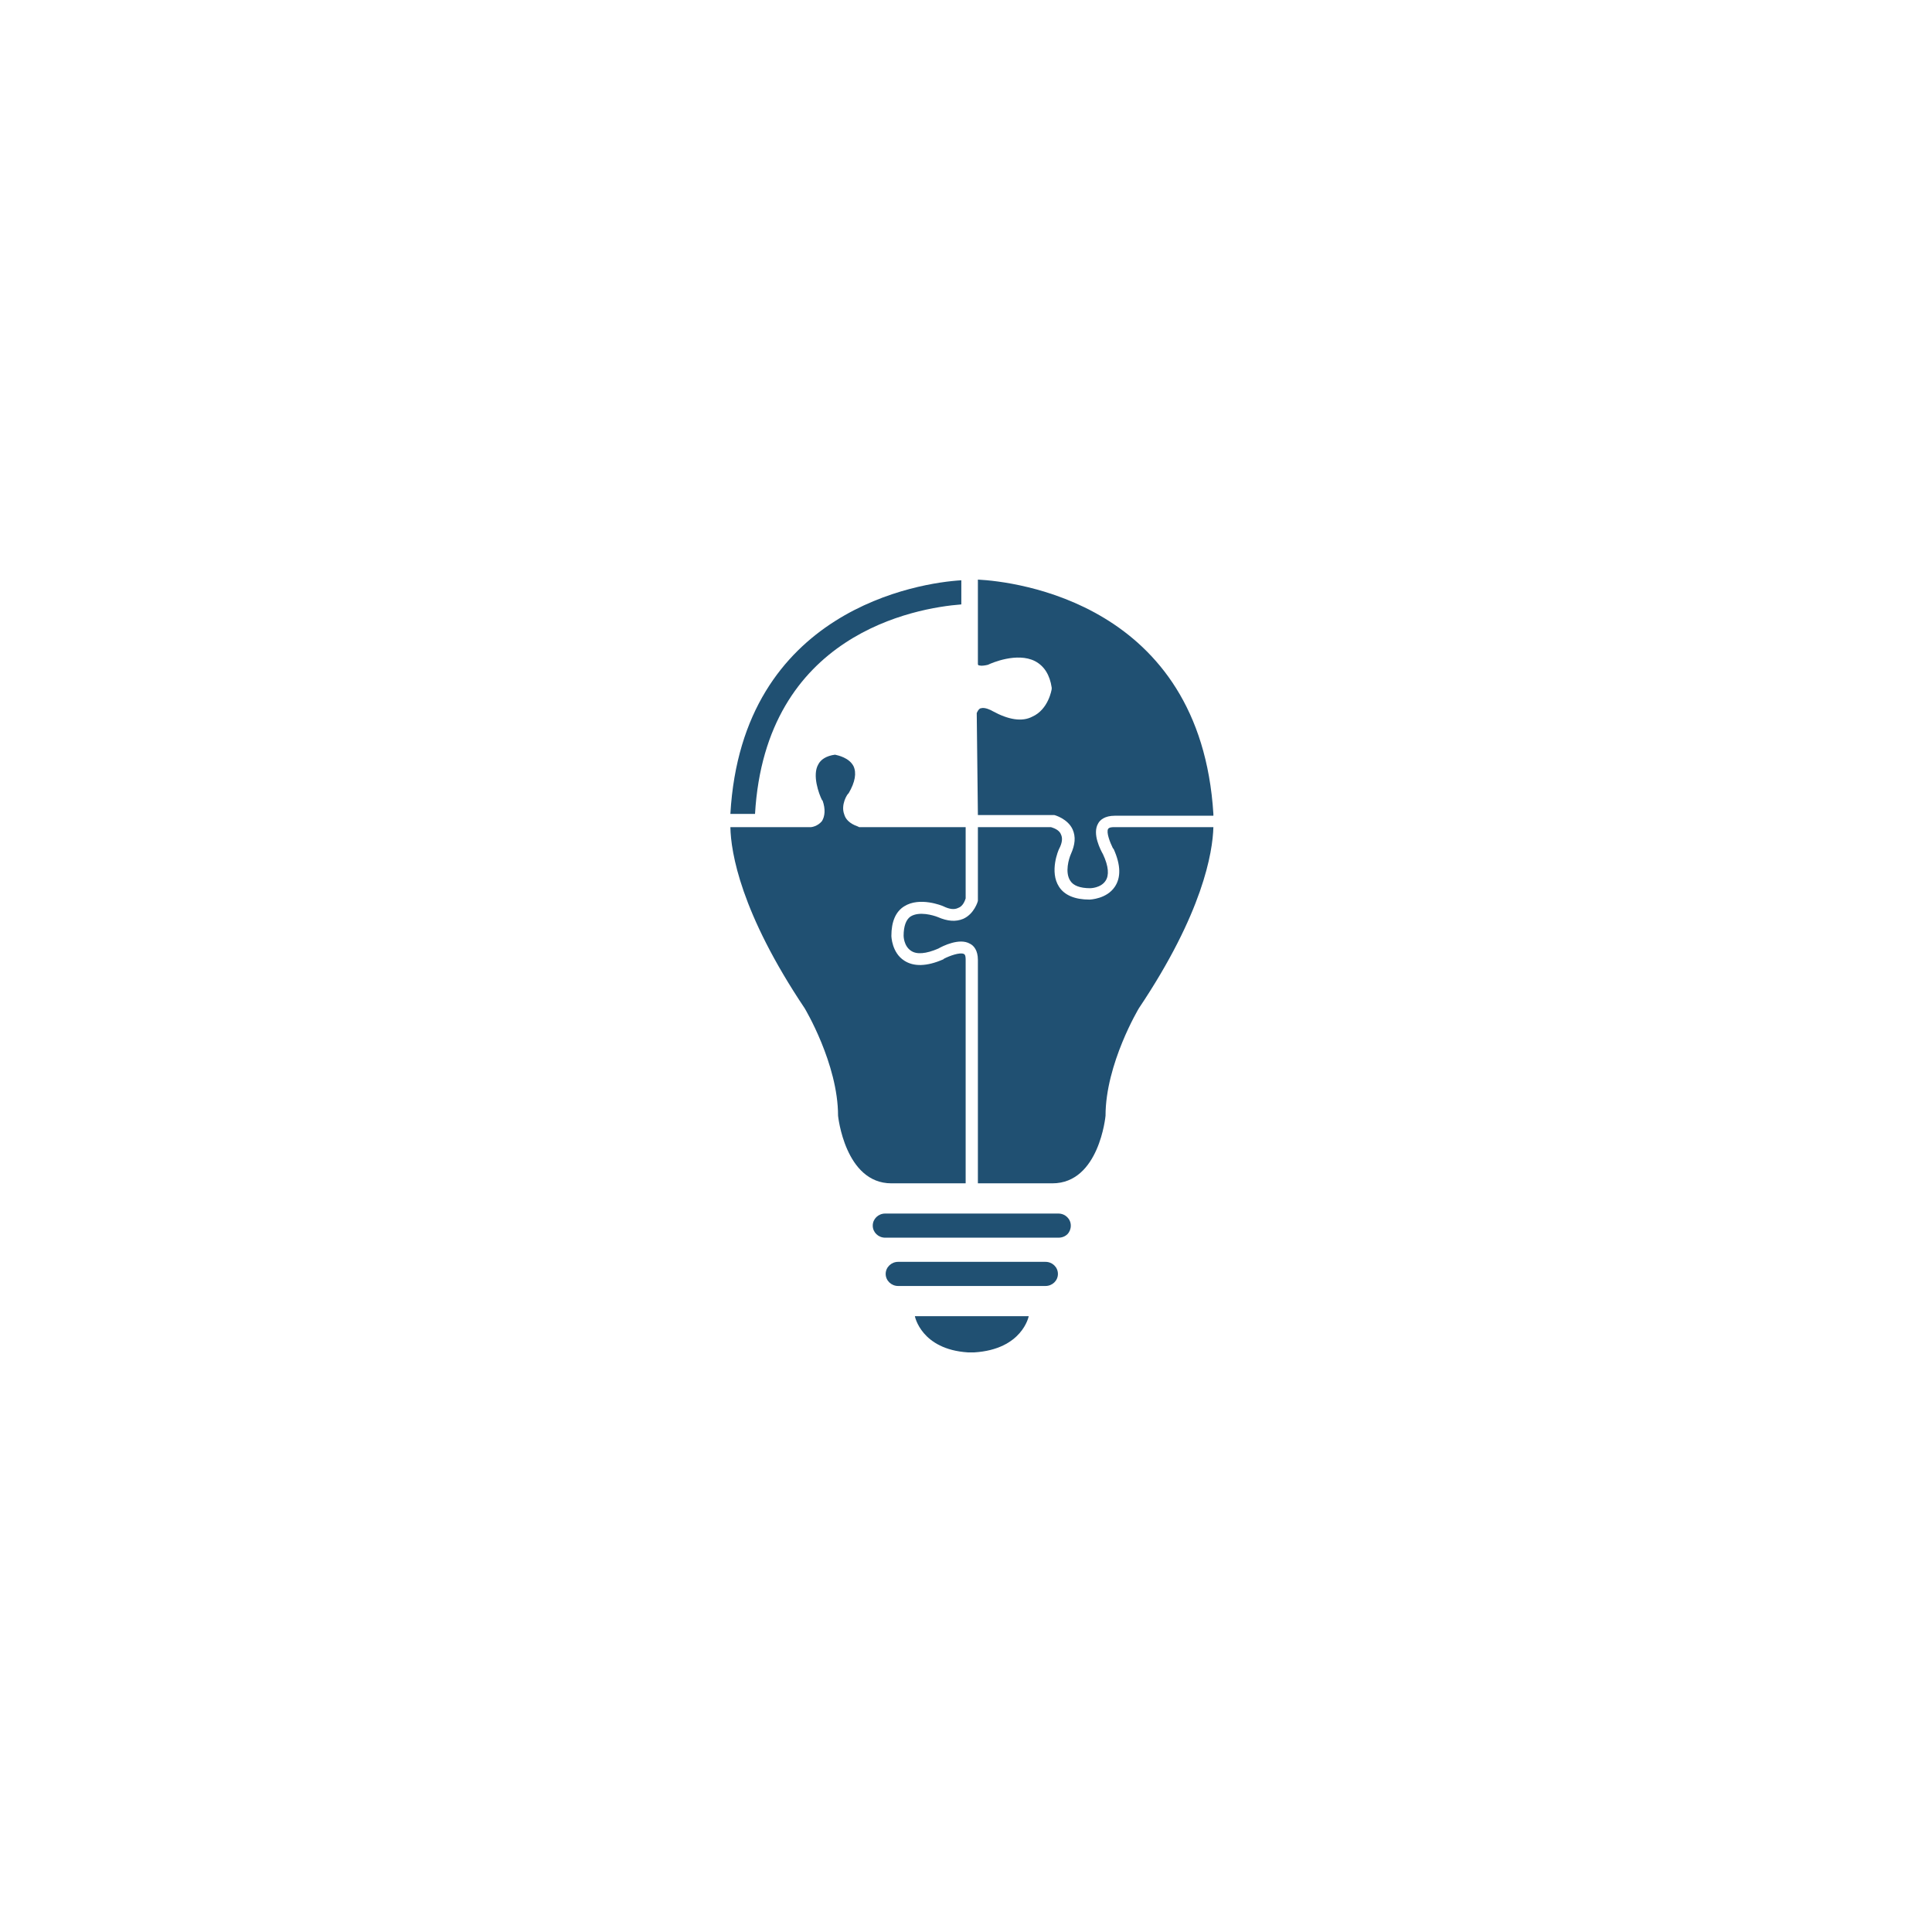<svg xmlns="http://www.w3.org/2000/svg" width="45" viewBox="0 0 45 45" height="45" version="1.0"><defs><clipPath id="a"><path d="M 21 30 L 24 30 L 24 31.5 L 21 31.5 Z M 21 30"/></clipPath><clipPath id="b"><path d="M 17.012 17 L 23 17 L 23 28 L 17.012 28 Z M 17.012 17"/></clipPath><clipPath id="c"><path d="M 22 13.5 L 28.262 13.5 L 28.262 21 L 22 21 Z M 22 13.5"/></clipPath><clipPath id="d"><path d="M 17.012 13.5 L 23 13.5 L 23 19 L 17.012 19 Z M 17.012 13.5"/></clipPath><clipPath id="e"><path d="M 21 19 L 28.262 19 L 28.262 28 L 21 28 Z M 21 19"/></clipPath></defs><path fill="#FFF" d="M-4.5 -4.5H49.5V49.5H-4.5z"/><path fill="#FFF" d="M-4.5 -4.5H49.5V49.5H-4.5z"/><g clip-path="url(#a)"><path fill="#205072" d="M 23.961 30.656 L 21.309 30.656 C 21.309 30.656 21.453 31.43 22.547 31.5 C 22.578 31.5 22.605 31.5 22.621 31.5 C 22.648 31.5 22.68 31.5 22.691 31.5 C 23.816 31.43 23.961 30.656 23.961 30.656 Z M 23.961 30.656"/></g><path fill="#205072" d="M 24.652 28.828 L 20.617 28.828 C 20.457 28.828 20.328 28.703 20.328 28.547 C 20.328 28.391 20.457 28.266 20.617 28.266 L 24.652 28.266 C 24.812 28.266 24.941 28.391 24.941 28.547 C 24.941 28.703 24.828 28.828 24.652 28.828 Z M 24.652 28.828"/><path fill="#205072" d="M 24.352 29.953 L 20.918 29.953 C 20.762 29.953 20.629 29.828 20.629 29.672 C 20.629 29.516 20.762 29.391 20.918 29.391 L 24.352 29.391 C 24.512 29.391 24.641 29.516 24.641 29.672 C 24.641 29.828 24.512 29.953 24.352 29.953 Z M 24.352 29.953"/><g clip-path="url(#b)"><path fill="#205072" d="M 22.449 22.219 C 22.359 22.176 22.117 22.262 21.984 22.332 L 21.973 22.344 C 21.582 22.516 21.277 22.516 21.062 22.375 C 20.773 22.191 20.762 21.812 20.762 21.797 C 20.762 21.473 20.859 21.234 21.062 21.109 C 21.422 20.883 21.941 21.094 21.973 21.109 C 22.117 21.18 22.23 21.191 22.316 21.148 C 22.434 21.109 22.477 20.969 22.492 20.926 L 22.492 19.266 L 20.012 19.266 L 19.98 19.25 C 19.777 19.18 19.691 19.07 19.664 18.969 C 19.578 18.746 19.734 18.492 19.766 18.477 C 19.922 18.211 19.953 18 19.879 17.844 C 19.777 17.648 19.52 17.594 19.449 17.578 C 19.246 17.605 19.117 17.691 19.059 17.805 C 18.914 18.055 19.074 18.492 19.145 18.633 L 19.16 18.648 C 19.23 18.844 19.215 19.012 19.145 19.125 C 19.043 19.25 18.898 19.266 18.887 19.266 L 17.012 19.266 C 17.023 19.855 17.254 21.262 18.742 23.484 C 18.742 23.484 19.52 24.777 19.52 25.988 C 19.52 25.988 19.68 27.562 20.762 27.562 L 22.492 27.562 L 22.492 22.359 C 22.492 22.316 22.492 22.234 22.449 22.219 Z M 22.449 22.219"/></g><g clip-path="url(#c)"><path fill="#205072" d="M 22.793 15.496 C 22.809 15.496 22.852 15.523 23.012 15.484 C 23.098 15.441 23.688 15.188 24.105 15.398 C 24.324 15.512 24.453 15.723 24.496 16.016 L 24.496 16.047 C 24.496 16.059 24.422 16.523 24.047 16.691 C 23.805 16.82 23.484 16.762 23.125 16.566 C 23.082 16.539 22.938 16.469 22.852 16.496 C 22.836 16.496 22.793 16.508 22.75 16.609 L 22.777 18.984 L 24.555 18.984 C 24.566 18.984 24.871 19.07 24.984 19.32 C 25.059 19.492 25.043 19.672 24.941 19.898 C 24.898 19.996 24.797 20.32 24.93 20.516 C 25 20.629 25.16 20.688 25.391 20.688 C 25.391 20.688 25.637 20.688 25.75 20.516 C 25.836 20.391 25.824 20.18 25.691 19.898 C 25.637 19.801 25.434 19.422 25.578 19.18 C 25.621 19.098 25.734 19 25.965 19 L 28.262 19 C 28.262 18.969 28.262 18.957 28.262 18.957 C 27.957 14.035 23.629 13.543 22.777 13.5 L 22.777 15.469 C 22.777 15.469 22.777 15.484 22.793 15.496 Z M 22.793 15.496"/></g><g clip-path="url(#d)"><path fill="#205072" d="M 17.586 18.957 L 17.012 18.957 C 17.285 14.188 21.438 13.57 22.391 13.516 L 22.391 14.078 C 21.324 14.16 17.832 14.766 17.586 18.957 Z M 17.586 18.957"/></g><g clip-path="url(#e)"><path fill="#205072" d="M 25.809 19.309 C 25.766 19.391 25.852 19.617 25.922 19.758 L 25.938 19.773 C 26.109 20.152 26.109 20.445 25.965 20.656 C 25.777 20.938 25.391 20.953 25.375 20.953 C 25.043 20.953 24.797 20.855 24.668 20.656 C 24.438 20.305 24.652 19.801 24.668 19.773 C 24.742 19.633 24.754 19.52 24.711 19.434 C 24.668 19.32 24.523 19.281 24.48 19.266 L 22.777 19.266 L 22.777 20.98 C 22.777 20.996 22.691 21.289 22.434 21.402 C 22.262 21.473 22.074 21.461 21.84 21.359 C 21.742 21.32 21.41 21.219 21.207 21.348 C 21.105 21.418 21.047 21.57 21.047 21.797 C 21.047 21.797 21.047 22.035 21.223 22.148 C 21.352 22.234 21.566 22.219 21.855 22.094 C 21.957 22.035 22.348 21.84 22.59 21.98 C 22.68 22.023 22.777 22.133 22.777 22.359 L 22.777 27.562 L 24.512 27.562 C 25.605 27.562 25.75 25.988 25.75 25.988 C 25.75 24.777 26.527 23.484 26.527 23.484 C 28.016 21.262 28.246 19.855 28.262 19.266 L 25.953 19.266 C 25.91 19.266 25.836 19.266 25.809 19.309 Z M 25.809 19.309"/></g></svg>